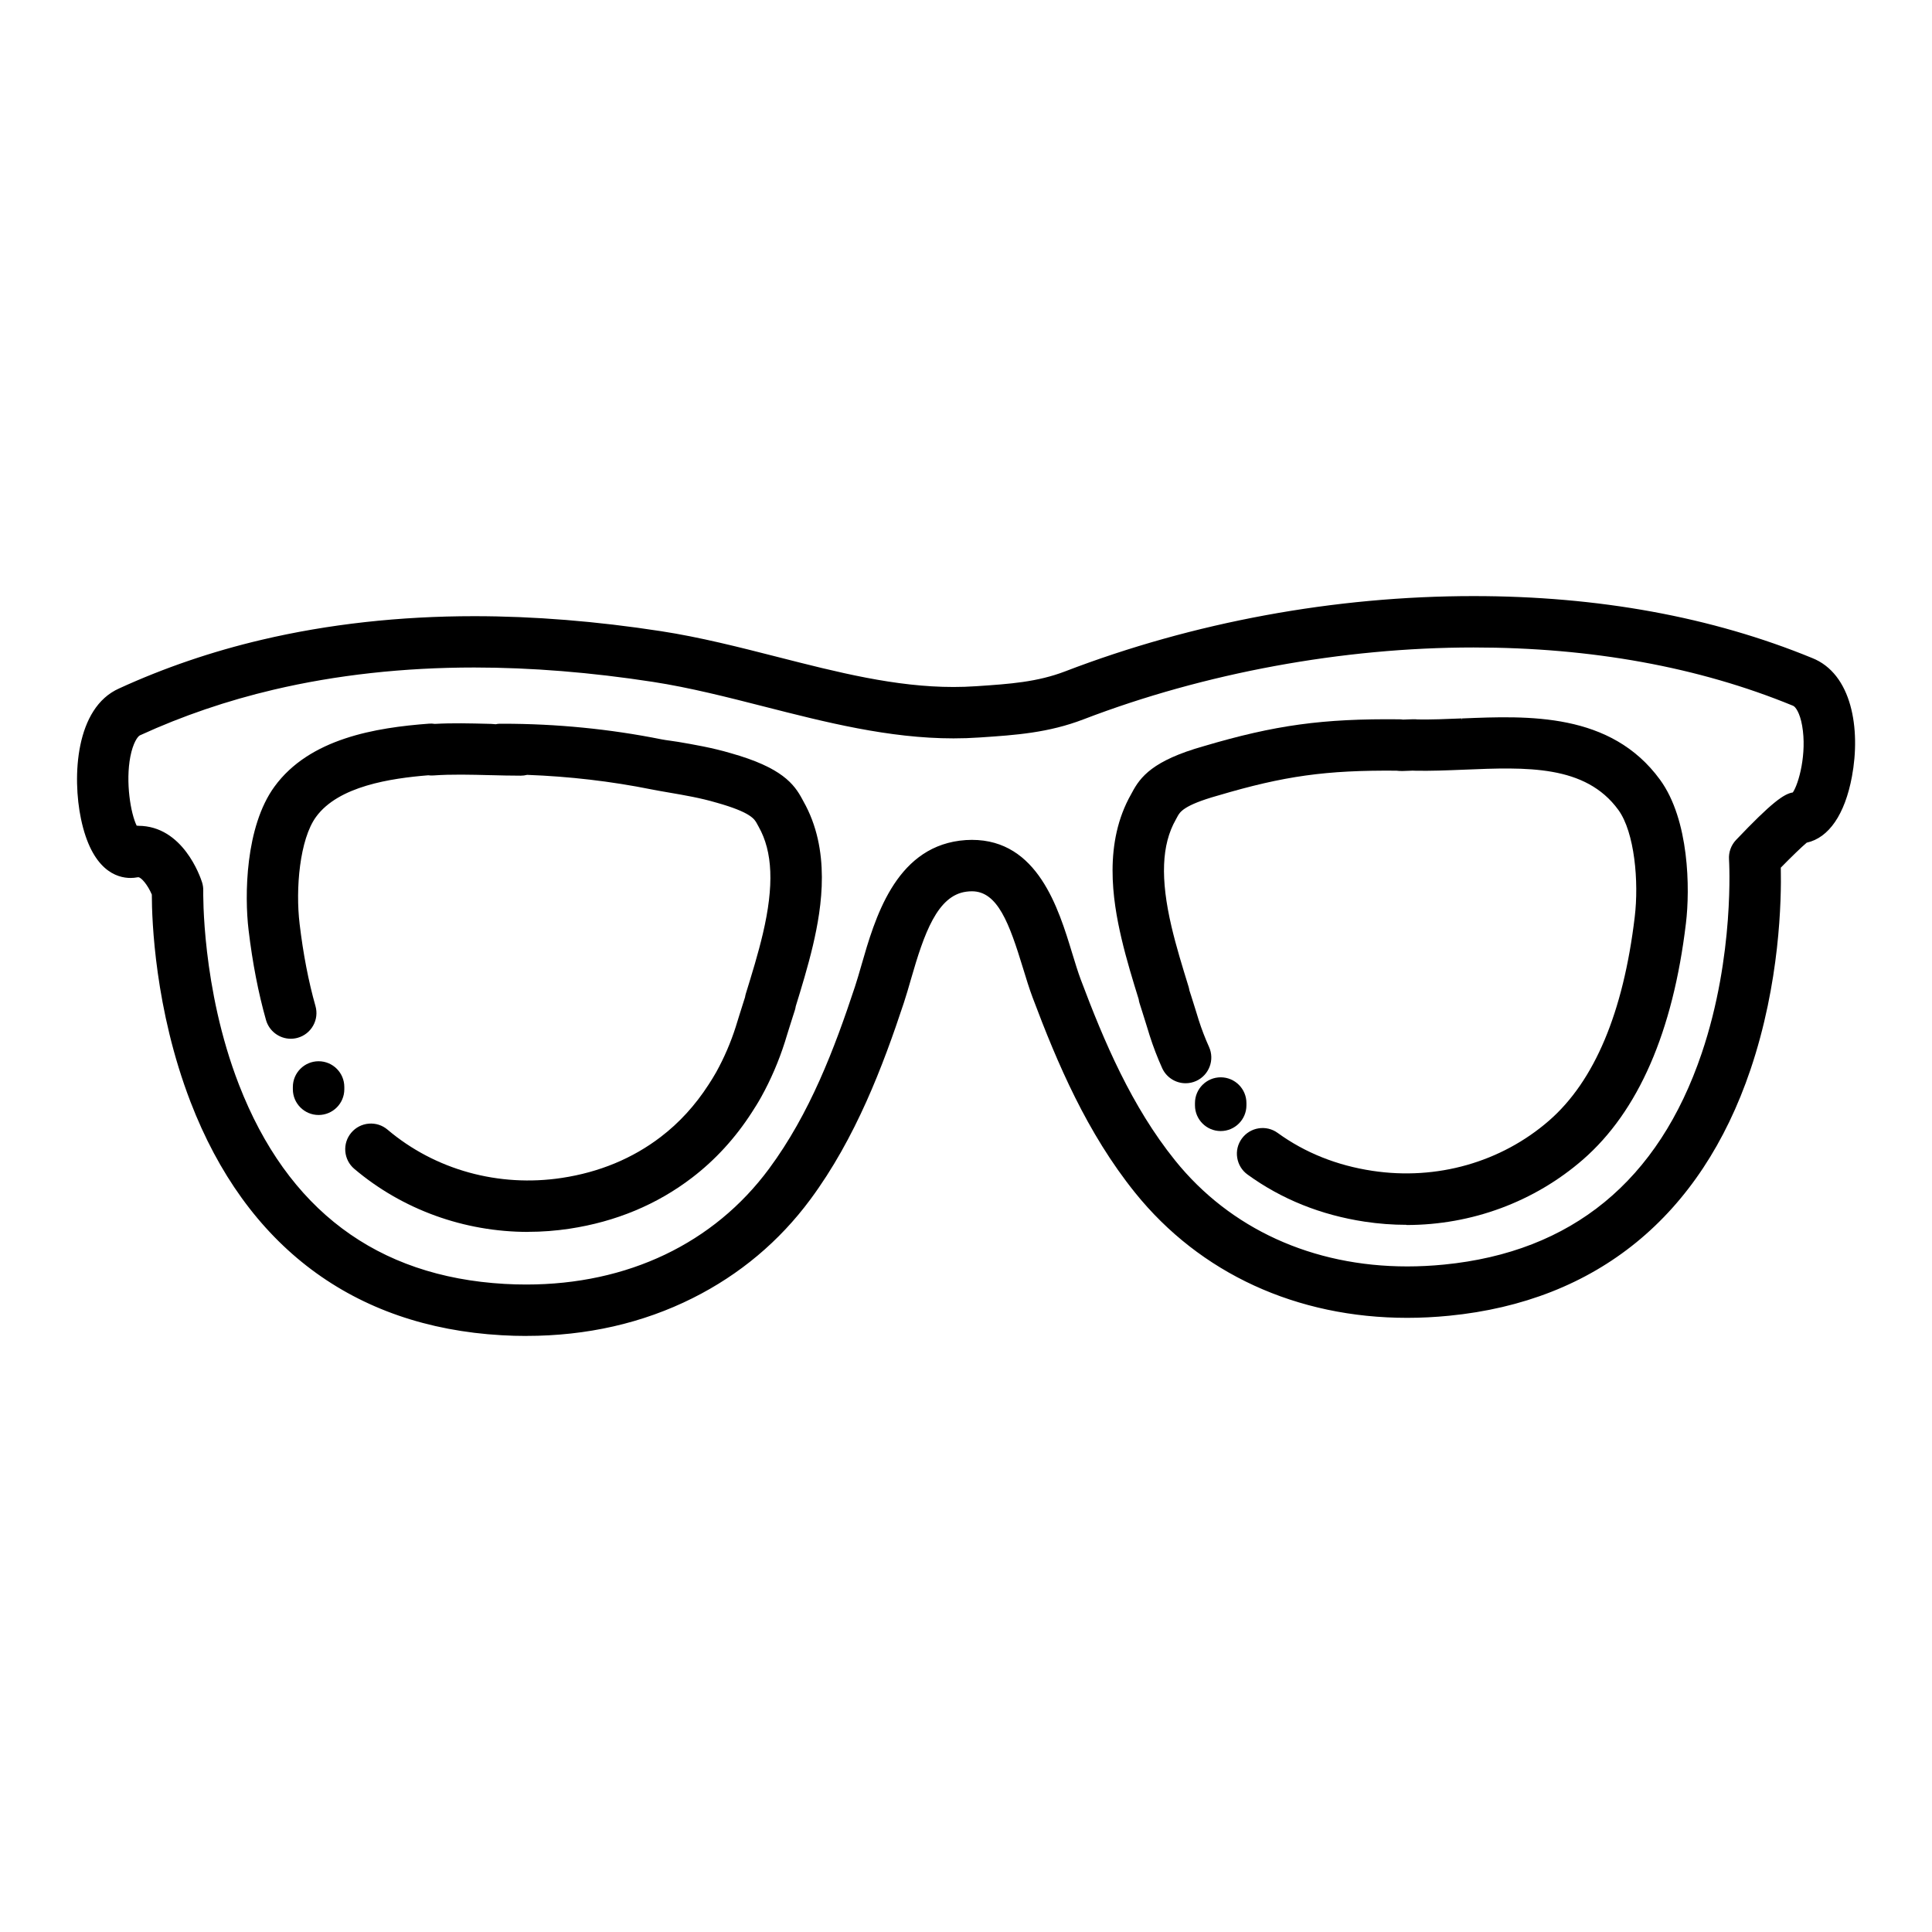 <?xml version="1.0" encoding="UTF-8"?><svg id="Layer_1" xmlns="http://www.w3.org/2000/svg" viewBox="0 0 600 600"><defs><style></style></defs><path class="cls-1" d="m560.84,261.23c6.66-1.39,11.61-8.55,13.77-20.14,2.74-14.64.05-31.53-12.11-36.31-31-12.72-66.3-19.17-104.91-19.17-43.05,0-86.84,8.07-126.63,23.34-8.77,3.36-17.37,3.95-27.33,4.62l-.65.04c-2.23.15-4.54.23-6.86.23-18.14,0-36.02-4.56-54.94-9.39-11.74-3-23.89-6.1-36.03-7.96-19.96-3.08-39.42-4.65-57.87-4.65-23.13,0-45.28,2.46-65.85,7.3-15.43,3.63-30.31,8.7-44.22,15.08-13.38,5.91-14.27,27.11-11.6,39.93,3.26,15.65,10.75,17.98,14.92,17.98.67,0,1.36-.06,2.03-.19.13-.02.25-.04.36-.04,1.37,0,3.56,3,4.72,5.79,0,6.77.73,35.06,11.99,64.31,17.16,44.59,50.43,69.54,96.2,72.14,2.55.14,5.12.22,7.63.22,18.65,0,35.95-3.93,51.43-11.68,14.54-7.28,26.78-17.55,36.38-30.52,14.03-18.96,22.5-41.41,28.93-60.85.75-2.27,1.46-4.74,2.21-7.34,4.13-14.36,8.3-26.34,17.62-27.56.63-.08,1.23-.12,1.8-.12,8.31,0,12.02,10.05,16.35,24.25.99,3.24,1.92,6.31,2.97,9.1,7.68,20.46,16.84,41.94,31.73,60.44,20.08,24.94,49.96,38.68,84.14,38.68,4.24,0,8.59-.22,12.92-.64,45.62-4.48,77.84-30.78,93.17-76.03,9.29-27.43,9.63-53.66,9.41-62.83,3.19-3.27,6.6-6.58,8.33-8.03Zm-21.36-.03c-1.44,1.52-2.18,3.56-2.04,5.65.02.3,1.83,29.89-8.51,60.43-13.49,39.83-40.56,62.01-80.45,65.94-3.85.38-7.7.57-11.46.57-29.56,0-55.3-11.75-72.48-33.09-13.56-16.85-22.13-37.03-29.38-56.32-.88-2.35-1.75-5.19-2.67-8.2-4.23-13.88-10.63-34.85-30.67-34.85-1.22,0-2.48.08-3.74.25-19.81,2.58-25.98,24.06-30.07,38.27-.71,2.46-1.37,4.78-2.04,6.77-6.36,19.25-14.01,39.44-26.75,56.66-17.24,23.31-44.15,36.14-75.77,36.14-2.23,0-4.51-.07-6.78-.19-39.88-2.27-67.78-23.19-82.92-62.19-11.69-30.09-11.13-60.13-11.13-60.42.02-.83-.1-1.66-.35-2.45-.56-1.76-5.85-17.2-19.35-17.2-.26,0-.51,0-.77.02-1.88-3.5-3.81-13.52-2.16-22.07.8-4.16,2.26-6.53,3.28-6.97.04-.02.09-.04.13-.06,13.02-5.98,26.97-10.74,41.46-14.14,19.45-4.58,40.45-6.9,62.43-6.9,17.68,0,36.38,1.5,55.59,4.47,11.42,1.76,23.21,4.77,34.61,7.67,18.99,4.84,38.62,9.85,58.64,9.85,2.66,0,5.32-.09,7.88-.27l.65-.04c10.7-.72,20.82-1.41,31.69-5.58,37.55-14.41,80.62-22.34,121.26-22.34,36.68,0,70.08,6.08,99.28,18.08.05.02.09.04.14.06,1.05.41,2.43,2.6,3.13,6.57,1.51,8.6-1.03,18.52-3.1,21.28-2.46.3-5.76,2.23-17.56,14.64Z"/><path class="cls-1" d="m163.45,414.89c-2.54,0-5.11-.07-7.65-.22-45.98-2.61-79.39-27.67-96.63-72.46-11.1-28.84-12.01-56.45-12.02-64.39-1.28-3.04-3.31-5.39-4.22-5.39-.08,0-.17.01-.26.03-.7.13-1.42.2-2.12.2-4.32,0-12.07-2.39-15.41-18.38-2.71-12.97-1.77-34.46,11.88-40.49,13.93-6.39,28.84-11.48,44.31-15.11,20.61-4.85,42.8-7.32,65.97-7.32,18.47,0,37.96,1.57,57.94,4.65,12.16,1.87,24.31,4.97,36.07,7.97,18.89,4.82,36.74,9.37,54.82,9.37,2.31,0,4.61-.08,6.83-.23l.66-.04c9.93-.67,18.49-1.25,27.19-4.59,39.85-15.29,83.7-23.37,126.81-23.37,38.68,0,74.04,6.46,105.1,19.21,12.42,4.88,15.18,22.03,12.41,36.86-2.19,11.73-7.17,19-14.04,20.51-1.61,1.35-4.73,4.37-8.05,7.76.22,10.02-.28,35.74-9.44,62.79-15.4,45.46-47.76,71.87-93.59,76.37-4.35.43-8.72.65-12.97.65-34.33,0-64.35-13.8-84.53-38.86-14.93-18.55-24.11-40.08-31.81-60.58-1.06-2.82-2-5.88-2.99-9.13-4.27-13.99-7.9-23.9-15.87-23.9-.55,0-1.13.04-1.74.12-9.01,1.18-13.12,13.01-17.2,27.2-.75,2.61-1.46,5.07-2.22,7.36-6.44,19.49-14.93,41.98-29,60.99-9.64,13.03-21.94,23.35-36.56,30.67-15.54,7.79-32.92,11.74-51.65,11.74Zm-120.53-143.46c1.83,0,4.13,3.57,5.18,6.1l.04.19c0,7.76.87,35.33,11.95,64.13,17.09,44.4,50.2,69.23,95.76,71.82,2.52.14,5.08.22,7.6.22,18.57,0,35.8-3.91,51.21-11.63,14.47-7.25,26.65-17.47,36.2-30.38,13.99-18.9,22.44-41.3,28.86-60.71.75-2.27,1.46-4.73,2.21-7.32,4.18-14.53,8.42-26.66,18.03-27.92.65-.08,1.28-.13,1.87-.13,8.66,0,12.44,10.2,16.83,24.6.98,3.23,1.92,6.28,2.96,9.07,7.67,20.42,16.81,41.86,31.65,60.3,19.98,24.82,49.73,38.49,83.75,38.49,4.22,0,8.55-.22,12.87-.64,45.41-4.46,77.48-30.64,92.74-75.69,9.17-27.09,9.62-52.84,9.38-62.66v-.21s.14-.15.14-.15c3.46-3.55,6.75-6.71,8.37-8.06l.1-.08.12-.03c6.51-1.36,11.26-8.37,13.38-19.74,2.7-14.43.09-31.08-11.8-35.75-30.95-12.7-66.18-19.14-104.73-19.14-42.99,0-86.72,8.06-126.45,23.31-8.83,3.39-17.47,3.98-27.47,4.65l-.66.04c-2.24.15-4.56.23-6.89.23-18.21,0-36.11-4.57-55.06-9.4-11.74-2.99-23.87-6.09-35.98-7.95-19.93-3.08-39.37-4.64-57.79-4.64-23.09,0-45.21,2.45-65.74,7.29-15.4,3.62-30.25,8.68-44.13,15.05-13.12,5.79-13.95,26.72-11.31,39.38,3.19,15.3,10.41,17.58,14.43,17.58.65,0,1.3-.06,1.94-.18.16-.03.32-.05.45-.05Zm120.53,128.49c-2.24,0-4.53-.07-6.8-.2-40.09-2.28-68.14-23.31-83.36-62.51-11.72-30.19-11.17-60.31-11.16-60.62.02-.78-.09-1.55-.33-2.29-.55-1.73-5.73-16.86-18.88-16.86-.25,0-.5,0-.75.02h-.31s-.15-.26-.15-.26c-1.96-3.66-3.88-13.75-2.21-22.4.84-4.36,2.4-6.83,3.57-7.34l.12-.06c13.05-5.99,27.04-10.76,41.55-14.17,19.49-4.59,40.53-6.92,62.54-6.92,17.71,0,36.43,1.51,55.66,4.48,11.45,1.76,23.24,4.77,34.65,7.68,18.95,4.84,38.55,9.84,58.52,9.84,2.65,0,5.29-.09,7.85-.27l.65-.04c10.67-.72,20.74-1.4,31.54-5.55,37.61-14.43,80.74-22.38,121.44-22.38,36.74,0,70.21,6.09,99.47,18.11l-.05.52.18-.47c1.45.56,2.8,3.29,3.44,6.95,1.49,8.48-.94,18.66-3.2,21.67l-.13.17-.21.03c-2.5.3-6.12,2.77-17.26,14.49h0c-1.34,1.41-2.04,3.33-1.91,5.27.02.3,1.84,29.98-8.54,60.62-13.56,40.03-40.77,62.33-80.88,66.27-3.87.38-7.74.57-11.51.57-29.71,0-55.59-11.82-72.87-33.28-13.6-16.91-22.2-37.12-29.46-56.46-.89-2.37-1.76-5.22-2.68-8.23-4.19-13.74-10.52-34.5-30.19-34.5-1.19,0-2.43.08-3.68.25-19.48,2.54-25.6,23.82-29.65,37.91-.72,2.52-1.38,4.81-2.04,6.79-6.38,19.29-14.04,39.53-26.82,56.8-17.34,23.44-44.39,36.34-76.17,36.34Zm-120.53-143.46c13.86,0,19.26,15.76,19.83,17.55.27.85.39,1.73.37,2.62,0,.3-.56,30.22,11.09,60.23,15.07,38.8,42.82,59.61,82.49,61.87,2.26.13,4.53.19,6.75.19,31.46,0,58.22-12.76,75.37-35.94,12.7-17.16,20.33-37.3,26.68-56.52.65-1.96,1.31-4.25,2.01-6.67,4.14-14.42,10.37-36.08,30.51-38.71,1.29-.17,2.57-.25,3.81-.25,20.41,0,26.88,21.19,31.15,35.21.92,3,1.78,5.83,2.66,8.17,7.23,19.25,15.78,39.39,29.3,56.18,17.08,21.22,42.69,32.91,72.09,32.91,3.74,0,7.57-.19,11.41-.57,39.68-3.9,66.61-25.97,80.03-65.6,10.32-30.46,8.51-59.94,8.49-60.24-.15-2.22.65-4.42,2.18-6.03h0c11.1-11.68,14.88-14.32,17.64-14.76,1.83-2.69,4.42-12.06,2.89-20.73-.7-4.01-2.07-5.9-2.82-6.19l-.15-.06c-29.14-11.97-62.48-18.04-99.09-18.04-40.59,0-83.59,7.92-121.09,22.31-10.94,4.2-21.09,4.89-31.83,5.61l-.65.04c-2.58.18-5.24.27-7.92.27-20.09,0-39.75-5.02-58.76-9.87-11.39-2.91-23.16-5.91-34.56-7.67-19.18-2.96-37.85-4.47-55.51-4.47-21.93,0-42.9,2.32-62.31,6.89-14.46,3.4-28.37,8.15-41.37,14.11l-.14.06c-.72.32-2.17,2.39-2.99,6.61-1.53,7.91.09,17.64,1.97,21.46.16,0,.32,0,.47,0Z"/><path class="cls-1" d="m248.74,248.55c-2.52-4.74-6.29-9.73-21.97-14.15-5.67-1.68-11.56-2.69-16.3-3.5-1.88-.32-3.65-.48-5.14-.78-16.03-3.22-32.56-4.84-49.14-4.84h-.04c-.74,0-1.45-.04-2.12.16-.49-.01-.98-.1-1.49-.11-5.75-.15-11.69-.33-17.52,0-.55-.08-1.11-.12-1.68-.08-16.55,1.23-36.92,4.53-47.72,19.36-8.99,12.35-9.22,33.6-7.94,44.2,1.21,10.12,3.02,19.49,5.4,27.85.93,3.3,3.93,5.44,7.2,5.44.68,0,1.36-.09,2.05-.29,3.98-1.13,6.29-5.27,5.16-9.24-2.16-7.61-3.82-16.21-4.93-25.56-1.33-11.02.03-26.54,5.18-33.6,6.98-9.59,23.12-12.15,35.28-13.14.58.08,1.08.09,1.57.05,5.59-.4,11.69-.25,17.58-.1,3.14.08,6.39.16,9.57.16.66,0,1.3-.09,1.92-.26,13.08.48,26.08,1.98,38.75,4.53,1.7.34,3.58.66,5.56,1,4.59.79,9.79,1.68,14.62,3.11.03.01.07.02.11.03,10.87,3.05,12.06,5.29,12.85,6.78.17.32.33.62.5.92,4.46,7.87,4.9,18.54,1.38,33.57-1.48,6.3-3.42,12.57-5.29,18.64l-.03.09c-.11.35-.18.7-.23,1.05-.14.45-.29.9-.43,1.34-.48,1.5-.95,2.94-1.41,4.46-.18.61-.37,1.2-.55,1.79-.17.54-.33,1.07-.5,1.62-1.57,4.91-3.62,9.68-6.1,14.15-.76,1.38-1.62,2.73-2.38,3.89-4.16,6.46-9.2,11.98-14.99,16.4-8.8,6.73-19.2,11.05-30.91,12.82-19.78,3-39.67-2.51-54.56-15.11-3.16-2.67-7.88-2.28-10.55.88-2.67,3.16-2.28,7.88.88,10.55,14.95,12.65,33.97,19.45,53.63,19.45,4.26,0,8.56-.32,12.84-.97,14.23-2.15,26.93-7.45,37.75-15.72,7.17-5.47,13.39-12.27,18.48-20.17.88-1.35,1.91-2.97,2.9-4.75,2.97-5.36,5.42-11.06,7.29-16.93.01-.04.02-.08.04-.11.16-.52.32-1.03.47-1.54.2-.65.4-1.3.59-1.94.43-1.4.87-2.77,1.32-4.19.23-.71.46-1.43.7-2.18.12-.39.2-.78.26-1.17,1.88-6.09,3.8-12.37,5.34-18.92,2.79-11.91,5.53-29.47-2.93-44.38-.1-.18-.2-.36-.3-.55Z"/><path class="cls-1" d="m163.99,382.58c-19.87,0-39.03-6.95-53.95-19.57-1.63-1.38-2.62-3.31-2.8-5.43-.18-2.13.48-4.19,1.86-5.82s3.31-2.62,5.43-2.8c2.13-.18,4.19.48,5.82,1.86,14.78,12.51,34.53,17.97,54.16,14.99,11.62-1.76,21.95-6.04,30.68-12.72,5.75-4.38,10.75-9.86,14.88-16.27.74-1.14,1.6-2.5,2.36-3.86,2.46-4.45,4.5-9.18,6.06-14.06.14-.47.29-.93.43-1.4l.12-.38c.17-.53.33-1.07.5-1.62.46-1.52.93-2.97,1.41-4.47l.43-1.34c.05-.36.13-.71.23-1.05,1.9-6.14,3.83-12.41,5.31-18.69,3.5-14.9,3.07-25.45-1.32-33.21-.17-.3-.33-.61-.51-.93-.75-1.41-1.88-3.53-12.54-6.53l-.12-.03c-4.78-1.42-9.96-2.31-14.52-3.09-1.91-.33-3.85-.66-5.61-1.01-12.54-2.52-25.52-4.03-38.6-4.51-.66.17-1.32.25-1.97.25-3.14,0-6.34-.08-9.44-.16h-.14c-5.88-.15-11.96-.31-17.53.09-.55.04-1.07.03-1.62-.05-11.63.95-27.88,3.34-34.86,12.93-5.07,6.96-6.41,22.33-5.09,33.25,1.11,9.32,2.77,17.9,4.92,25.48.58,2.05.33,4.21-.71,6.07-1.04,1.86-2.74,3.21-4.79,3.79-.71.2-1.45.3-2.18.3-3.55,0-6.71-2.39-7.68-5.81-2.38-8.39-4.2-17.79-5.41-27.93-1.29-10.68-1.05-32.08,8.03-44.55,10.91-14.99,31.43-18.33,48.09-19.57.54-.04,1.11-.01,1.73.08,5.46-.31,11.01-.16,16.38-.03l1.14.03c.26,0,.52.03.78.06.21.02.42.04.63.05.63-.17,1.27-.16,1.88-.16h.3c16.67,0,33.23,1.63,49.28,4.85.8.16,1.69.28,2.63.41.8.11,1.64.22,2.5.37,4.75.81,10.66,1.82,16.36,3.51,15.86,4.46,19.7,9.56,22.27,14.39l.02.04c.09.17.18.34.27.5,8.55,15.07,5.79,32.75,2.98,44.75-1.6,6.78-3.68,13.53-5.35,18.95-.05.38-.14.79-.26,1.17l-.7,2.18c-.47,1.46-.9,2.8-1.32,4.18-.19.64-.39,1.29-.6,1.94-.17.56-.32,1.04-.47,1.54l-.04.12c-1.88,5.9-4.34,11.63-7.33,17.02-.99,1.79-2.03,3.42-2.91,4.78-5.12,7.96-11.38,14.79-18.59,20.3-10.89,8.33-23.67,13.65-37.98,15.82-4.27.65-8.62.98-12.92.98Zm-48.78-32.65c-.2,0-.39,0-.59.03-1.86.15-3.55,1.02-4.75,2.45-1.21,1.42-1.78,3.23-1.63,5.09.15,1.86,1.02,3.55,2.45,4.75,14.73,12.47,33.66,19.33,53.3,19.33,4.25,0,8.55-.32,12.77-.96,14.14-2.14,26.77-7.4,37.53-15.63,7.13-5.44,13.3-12.18,18.36-20.04.88-1.35,1.9-2.96,2.88-4.73,2.95-5.33,5.39-11,7.25-16.84l.03-.11c.15-.49.3-.97.45-1.46.23-.73.43-1.38.62-2.01.42-1.38.85-2.74,1.3-4.13l.72-2.24c.1-.33.18-.68.24-1.09,1.77-5.76,3.76-12.21,5.35-18.96,2.77-11.83,5.49-29.26-2.88-44.02-.1-.17-.19-.35-.29-.53l.42-.27-.44.23c-2.47-4.64-6.18-9.54-21.66-13.9-5.64-1.67-11.52-2.68-16.25-3.49-.85-.15-1.68-.26-2.47-.36-.96-.13-1.86-.25-2.69-.42-15.99-3.21-32.49-4.83-49.04-4.83h-.35c-.59,0-1.16,0-1.67.14l-.08.02h-.08c-.26,0-.52-.03-.78-.06-.23-.02-.47-.05-.71-.05l-1.14-.03c-5.36-.14-10.91-.28-16.34.03h-.05s-.05,0-.05,0c-.57-.09-1.08-.11-1.56-.08-16.44,1.22-36.68,4.5-47.35,19.16-8.9,12.22-9.12,33.31-7.85,43.84,1.2,10.09,3.01,19.43,5.38,27.78.85,2.99,3.61,5.08,6.72,5.08.64,0,1.28-.09,1.91-.27,3.71-1.05,5.87-4.92,4.81-8.63-2.17-7.64-3.83-16.26-4.95-25.64-1.34-11.11.05-26.79,5.27-33.96,7.24-9.94,23.81-12.38,35.64-13.35h.05s.05,0,.05,0c.5.07.97.08,1.47.05,5.63-.4,11.73-.25,17.63-.1h.14c3.09.08,6.29.16,9.41.16.58,0,1.18-.08,1.79-.24l.07-.02h.07c13.15.48,26.22,2.01,38.83,4.54,1.74.35,3.68.68,5.54,1,4.63.79,9.83,1.68,14.68,3.12l.1.03c11.08,3.11,12.33,5.46,13.15,7.02.17.31.33.62.49.9,4.53,7.99,4.98,18.77,1.43,33.93-1.49,6.32-3.42,12.6-5.3,18.67-.12.37-.18.69-.25,1.07l-.45,1.41c-.48,1.49-.94,2.94-1.4,4.45-.17.56-.33,1.1-.5,1.63l-.12.38c-.14.46-.29.92-.43,1.4-1.58,4.95-3.64,9.75-6.14,14.25-.77,1.39-1.65,2.76-2.4,3.92-4.19,6.51-9.27,12.07-15.11,16.53-8.87,6.78-19.35,11.13-31.14,12.91-19.92,3.03-39.95-2.53-54.96-15.22-1.27-1.08-2.85-1.65-4.5-1.65Z"/><path class="cls-1" d="m454.05,223.57c-4.88.2-9.49.39-13.8.32-.45-.05-.92-.07-1.43-.06-.4.01-.95.03-1.54.05-.44.02-1.11.04-1.65.06-.34-.05-.68-.08-1.03-.08-23.82-.25-38.56,1.79-60.64,8.32-15.67,4.41-19.45,9.41-21.97,14.15-.1.19-.2.38-.3.56-8.46,14.91-5.72,32.47-2.93,44.38,1.54,6.55,3.46,12.84,5.35,18.93.06.38.14.77.26,1.15.26.82.52,1.62.77,2.4.43,1.34.85,2.64,1.25,3.98.19.64.38,1.25.58,1.87.17.54.34,1.08.51,1.64,0,.03.02.06.03.09,1.1,3.46,2.41,6.87,3.89,10.14,1.25,2.77,3.97,4.4,6.82,4.4,1.03,0,2.08-.22,3.08-.67,3.77-1.7,5.44-6.14,3.73-9.91-1.23-2.72-2.32-5.57-3.24-8.46-.17-.57-.35-1.13-.52-1.69-.18-.58-.36-1.15-.54-1.74-.43-1.41-.87-2.8-1.33-4.22-.16-.51-.33-1.03-.49-1.55-.06-.35-.13-.71-.24-1.06l-.08-.25c-1.86-6.01-3.78-12.23-5.24-18.47-3.53-15.04-3.09-25.71,1.37-33.57.17-.3.33-.61.5-.92.79-1.48,1.98-3.73,12.85-6.78.03,0,.07-.02.1-.03,20.49-6.07,33.6-7.91,55.54-7.72.57.07,1.2.11,1.87.09.65-.01,1.49-.04,2.26-.07.33-.01.65-.03.92-.03.18.02.36.03.54.03,4.96.11,10.25-.11,15.36-.32,19.51-.81,37.95-1.57,48.35,12.7,5.15,7.06,6.51,22.58,5.18,33.61-3.56,29.8-12.57,51.19-26.78,63.57-14.99,13.04-35.13,18.76-55.27,15.71-11.13-1.68-21.1-5.68-29.63-11.86-3.35-2.43-8.03-1.68-10.45,1.66-2.43,3.35-1.68,8.03,1.66,10.45,10.48,7.61,22.65,12.5,36.18,14.55,4.3.65,8.61.97,12.88.97,20.04,0,39.36-7.07,54.46-20.19,17.1-14.89,27.8-39.48,31.82-73.07,1.28-10.61,1.05-31.87-7.95-44.21-15.11-20.73-40.59-19.68-61.06-18.83Z"/><path class="cls-1" d="m436.79,380.38c-4.31,0-8.67-.33-12.96-.98-13.6-2.06-25.85-6.98-36.4-14.64-1.73-1.25-2.86-3.1-3.2-5.21s.17-4.22,1.42-5.94c2.58-3.56,7.59-4.36,11.15-1.77,8.46,6.14,18.35,10.1,29.41,11.77,19.98,3.03,39.99-2.66,54.86-15.59,14.11-12.29,23.07-33.57,26.61-63.25,1.32-10.93-.02-26.29-5.09-33.25-10.24-14.05-28.54-13.29-47.92-12.49-5.19.21-10.45.43-15.39.32-.19,0-.38-.02-.57-.03l-.86.04c-.78.03-1.62.06-2.27.08-.68.01-1.34-.02-1.94-.1-21.84-.18-34.78,1.62-55.34,7.71l-.11.03c-10.66,3-11.79,5.13-12.54,6.54-.17.32-.34.64-.51.94-4.4,7.75-4.82,18.3-1.32,33.21,1.46,6.22,3.38,12.42,5.23,18.43l.08.26c.1.33.18.69.25,1.12l.48,1.48c.46,1.43.9,2.81,1.33,4.23.14.47.29.95.44,1.42l.1.32c.17.56.35,1.12.52,1.7.91,2.86,2,5.69,3.22,8.4,1.82,4.01.03,8.75-3.98,10.57-1.04.47-2.15.71-3.29.71-3.13,0-5.99-1.84-7.28-4.69-1.49-3.29-2.8-6.72-3.91-10.2l-.53-1.73c-.19-.61-.38-1.23-.58-1.87-.38-1.26-.77-2.48-1.17-3.74l-.2-.62c-.21-.66-.43-1.33-.64-2.02-.12-.37-.21-.77-.27-1.23-1.75-5.66-3.76-12.15-5.34-18.89-2.81-12-5.56-29.69,2.98-44.74.08-.14.15-.28.23-.42l.07-.13c2.57-4.84,6.41-9.93,22.27-14.4,22.16-6.56,36.93-8.59,60.78-8.34.36,0,.73.03,1.09.09.45-.02,1.12-.05,1.56-.06.59-.02,1.14-.04,1.54-.05.51-.01,1.02,0,1.5.06,4.23.07,8.8-.12,13.65-.32l.1.5-.06.5c-4.86.2-9.45.39-13.75.32-.48-.05-.94-.07-1.41-.06-.4.01-.95.03-1.53.05-.44.02-1.11.04-1.65.06-.41-.05-.73-.08-1.04-.08-23.74-.24-38.43,1.77-60.49,8.3-15.49,4.36-19.2,9.26-21.67,13.91l-.07.13c-.08.15-.16.3-.24.44-8.37,14.75-5.65,32.19-2.88,44.02,1.57,6.7,3.57,13.18,5.34,18.9.08.49.15.83.26,1.15.21.68.43,1.35.64,2.01l.2.62c.4,1.26.8,2.49,1.18,3.75.19.63.38,1.25.58,1.86l.51,1.64c1.12,3.53,2.42,6.92,3.89,10.17,1.13,2.49,3.63,4.11,6.37,4.11.99,0,1.96-.21,2.88-.62,1.7-.77,3-2.15,3.66-3.9.66-1.75.6-3.64-.17-5.34-1.24-2.74-2.34-5.61-3.27-8.52-.18-.58-.35-1.14-.52-1.69l-.1-.32c-.15-.47-.29-.95-.44-1.43-.42-1.41-.87-2.79-1.32-4.21l-.49-1.55c-.08-.46-.15-.77-.24-1.06l-.08-.25c-1.86-6.03-3.78-12.25-5.25-18.51-3.56-15.17-3.1-25.95,1.42-33.93.17-.29.33-.6.5-.91.83-1.56,2.08-3.92,13.15-7.03,20.77-6.15,33.79-7.95,55.78-7.77.62.07,1.22.1,1.86.09.64-.01,1.48-.04,2.25-.07l.92-.03c.23.02.4.03.57.03,4.91.11,10.16-.1,15.23-.31,19.75-.82,38.31-1.59,48.87,12.9,5.23,7.17,6.62,22.85,5.27,33.96-3.57,29.93-12.64,51.42-26.95,63.88-15.1,13.13-35.38,18.9-55.67,15.83-11.21-1.7-21.25-5.72-29.84-11.95-3.12-2.26-7.49-1.57-9.76,1.55-1.1,1.51-1.54,3.36-1.24,5.2s1.29,3.46,2.8,4.56c10.42,7.56,22.52,12.42,35.96,14.46,4.24.64,8.55.97,12.8.97,20.03,0,39.25-7.13,54.13-20.07,17-14.81,27.65-39.29,31.65-72.76,1.27-10.54,1.05-31.64-7.86-43.86-14.96-20.52-40.29-19.47-60.64-18.63l-.04-1c20.59-.85,46.21-1.91,61.49,19.04,9.09,12.47,9.33,33.88,8.04,44.57-4.03,33.72-14.79,58.41-31.98,73.39-15.06,13.1-34.52,20.32-54.78,20.32Z"/><path class="cls-1" d="m98.94,330.08c-4.13,0-7.49,3.35-7.49,7.49v.71c0,4.13,3.35,7.49,7.49,7.49s7.49-3.35,7.49-7.49v-.71c0-4.13-3.35-7.49-7.49-7.49Z"/><path class="cls-1" d="m98.94,346.27c-4.4,0-7.99-3.58-7.99-7.99v-.71c0-4.4,3.58-7.99,7.99-7.99s7.99,3.58,7.99,7.99v.71c0,4.4-3.58,7.99-7.99,7.99Zm0-15.68c-3.85,0-6.99,3.13-6.99,6.99v.71c0,3.85,3.13,6.99,6.99,6.99s6.99-3.13,6.99-6.99v-.71c0-3.85-3.13-6.99-6.99-6.99Z"/><path class="cls-1" d="m386.59,342.56c0-4.13-3.35-7.49-7.49-7.49s-7.49,3.35-7.49,7.49v.71c0,4.13,3.35,7.49,7.49,7.49s7.49-3.35,7.49-7.49v-.71Z"/><path class="cls-1" d="m379.1,351.26c-4.4,0-7.99-3.58-7.99-7.99v-.71c0-4.4,3.58-7.99,7.99-7.99s7.99,3.58,7.99,7.99v.71c0,4.4-3.58,7.99-7.99,7.99Zm0-15.68c-3.85,0-6.99,3.13-6.99,6.99v.71c0,3.85,3.13,6.99,6.99,6.99s6.99-3.13,6.99-6.99v-.71c0-3.85-3.13-6.99-6.99-6.99Z"/></svg>